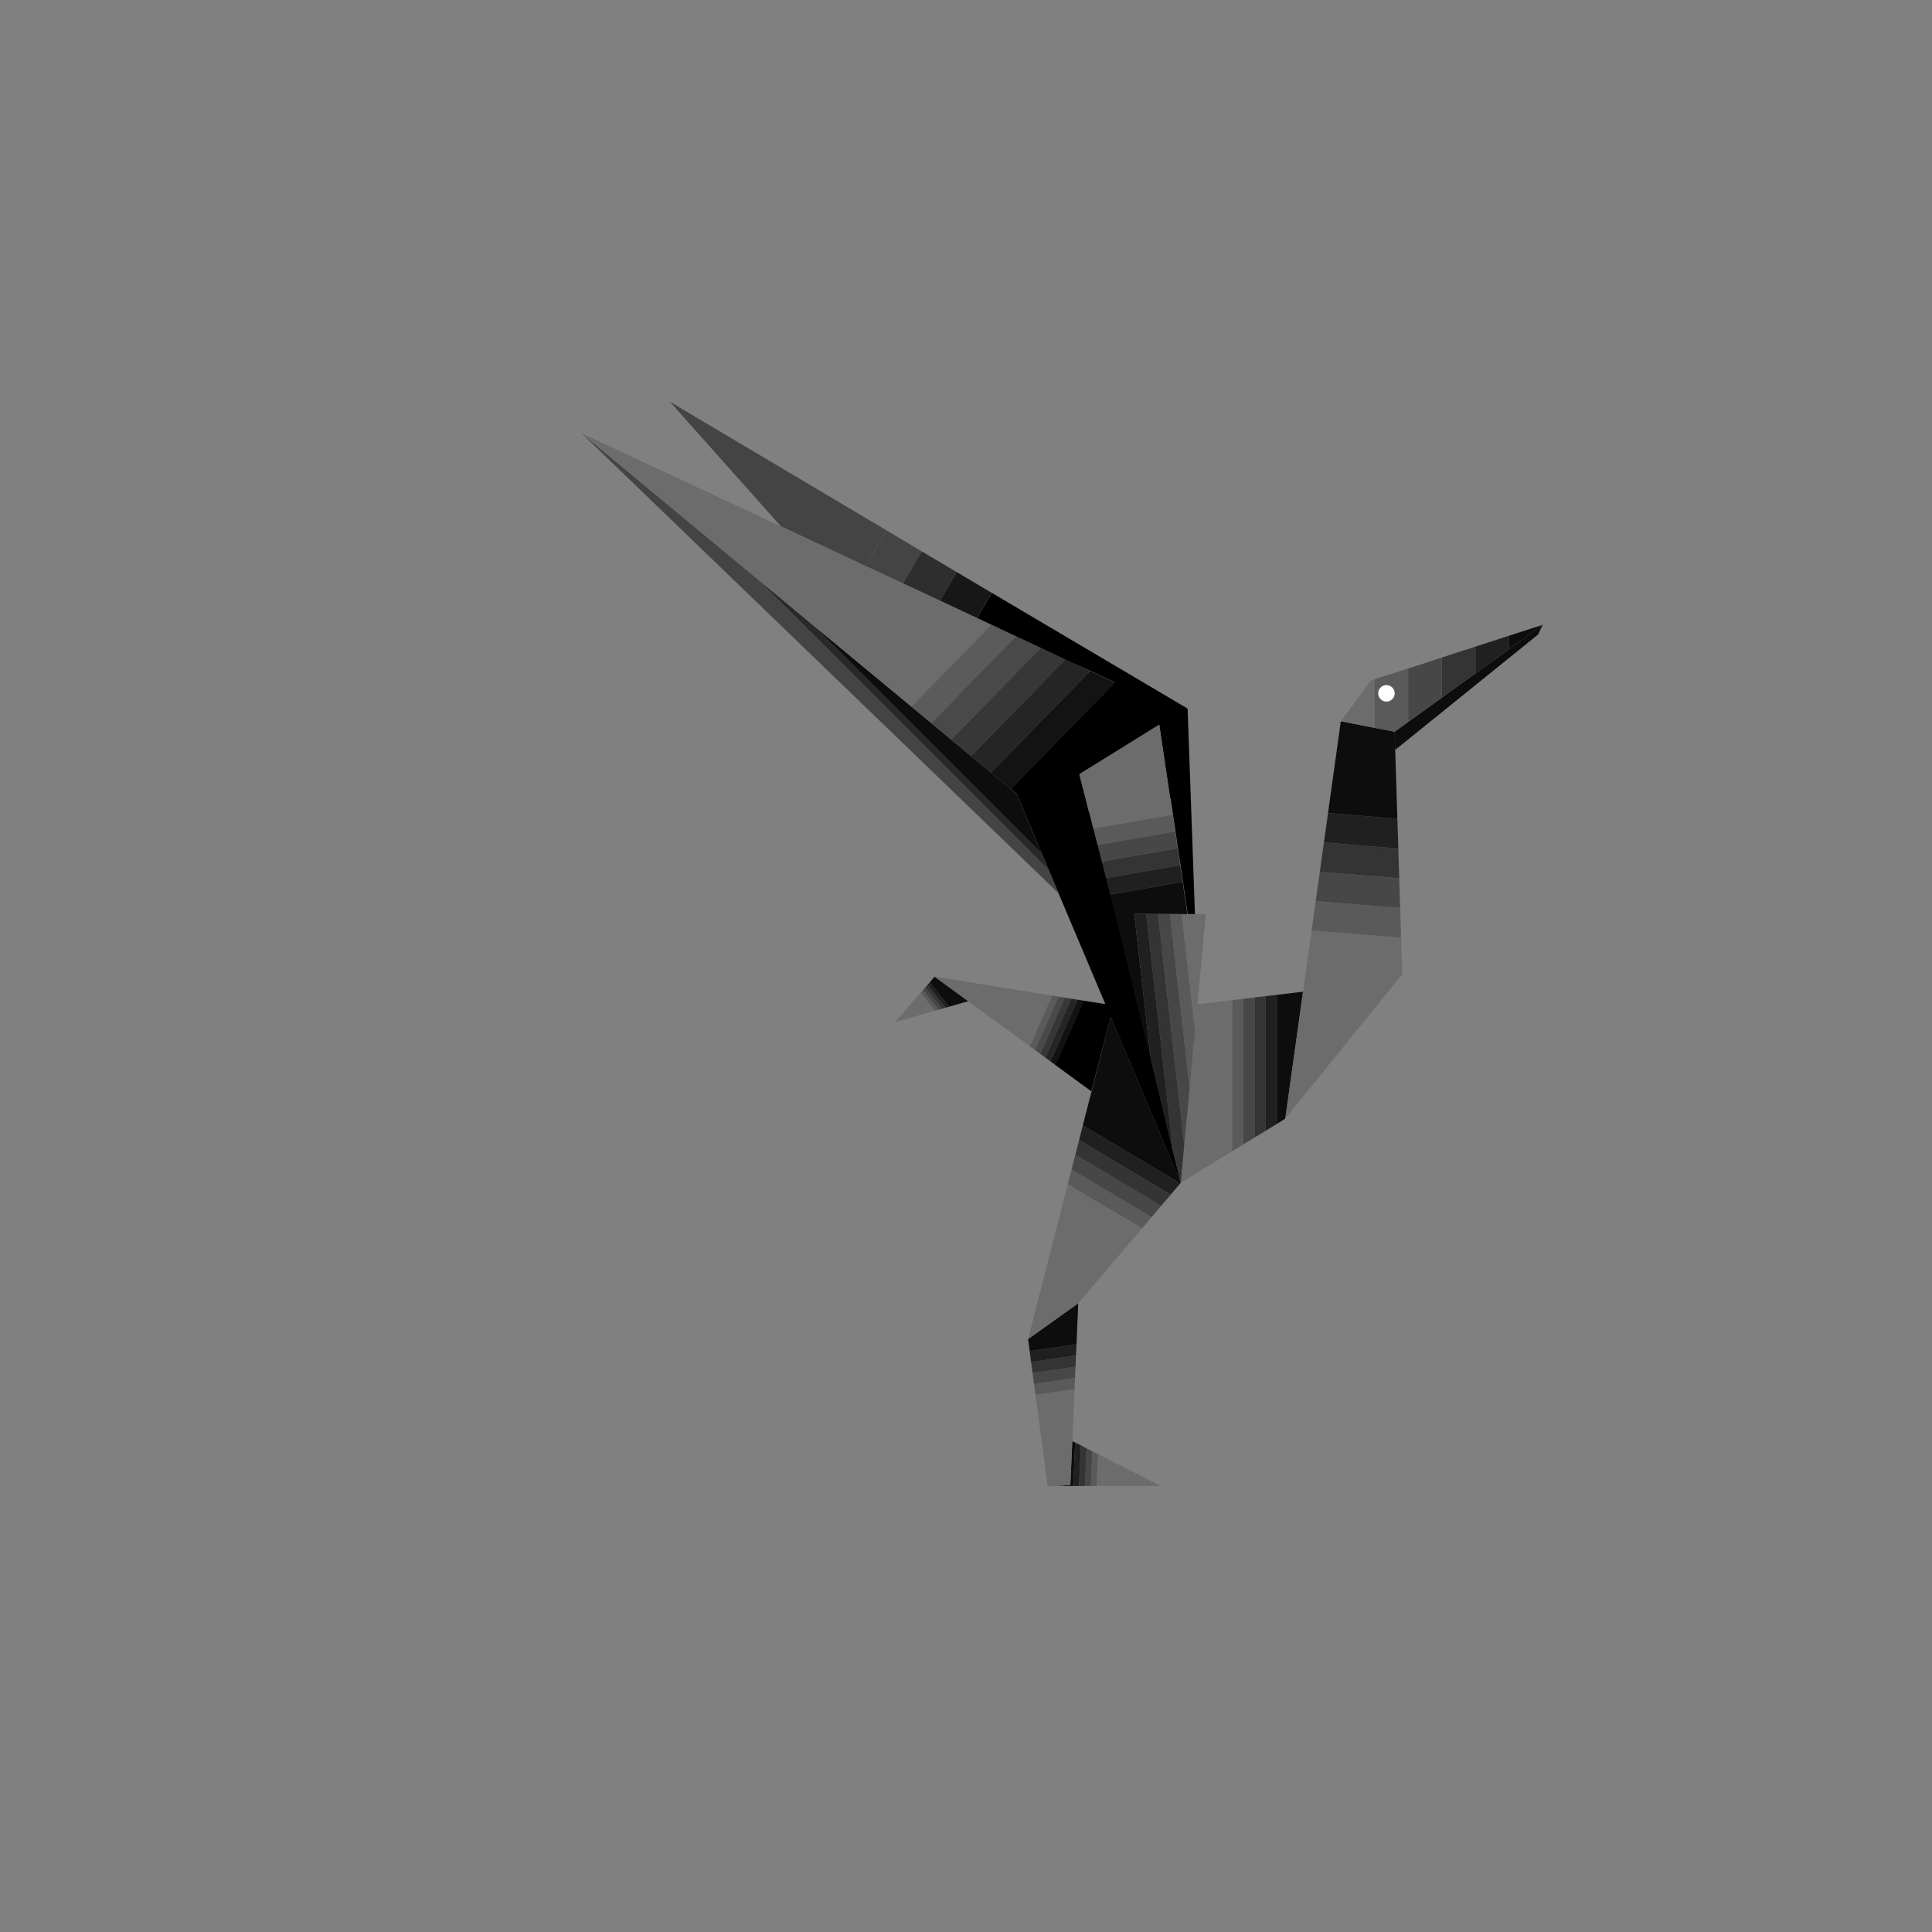 <svg id="Calque_1" data-name="Calque 1" xmlns="http://www.w3.org/2000/svg" xmlns:xlink="http://www.w3.org/1999/xlink" viewBox="0 0 178.59 178.59"><rect x="0" y="0" width="178.59" height="178.59" fill="#808080" stroke="none"/><defs><style>.cls-1{fill:none;}.cls-2{clip-path:url(#clip-path);}.cls-3{fill:#6c6c6c;}.cls-4{fill:#5a5a5a;}.cls-5{fill:#474747;}.cls-6{fill:#343434;}.cls-7{fill:#202020;}.cls-8{fill:#0d0d0d;}.cls-9{fill:#494949;}.cls-10{fill:#373737;}.cls-11{fill:#252525;}.cls-12{fill:#121212;}.cls-13{fill:#444;}.cls-14{fill:#292929;}.cls-15{fill:#2e2e2e;}.cls-16{fill:#171717;}.cls-17{fill:#5b5b5b;}.cls-18{fill:#131313;}.cls-19{fill:#fff;}</style><clipPath id="clip-path" transform="translate(0 0)"><rect class="cls-1" width="178.59" height="178.59"/></clipPath></defs><title>frenchtech</title><rect class="cls-1" width="178.59" height="178.59"/><g class="cls-2"><polygon class="cls-1" points="109.15 109.33 109.15 109.33 109.15 109.33 109.15 109.33"/><polygon class="cls-3" points="85.1 91.77 82.74 94.48 86.42 93.43 85.1 91.77"/><polygon class="cls-4" points="85.31 91.53 85.1 91.77 86.42 93.43 86.75 93.34 85.31 91.53"/><polygon class="cls-5" points="85.52 91.29 85.31 91.53 86.75 93.34 87.08 93.24 85.52 91.29"/><polygon class="cls-6" points="85.73 91.05 85.52 91.29 87.08 93.24 87.41 93.15 85.73 91.05"/><polygon class="cls-7" points="85.94 90.81 85.73 91.05 87.41 93.15 87.73 93.06 85.94 90.81"/><polygon class="cls-8" points="85.94 90.81 87.73 93.06 89.5 92.55 86.39 90.28 85.94 90.81"/><polygon class="cls-3" points="86.39 90.28 89.5 92.55 95.2 96.72 97.26 92.03 86.39 90.28"/><polygon class="cls-4" points="97.26 92.03 95.2 96.72 95.68 97.07 97.85 92.13 97.26 92.03"/><polygon class="cls-9" points="97.85 92.13 95.68 97.07 96.15 97.41 98.43 92.22 97.85 92.13"/><polygon class="cls-10" points="98.43 92.22 96.15 97.41 96.63 97.76 99.02 92.32 98.43 92.22"/><polygon class="cls-11" points="99.02 92.32 96.63 97.76 97.1 98.11 99.61 92.41 99.02 92.32"/><polygon class="cls-12" points="99.61 92.41 97.1 98.11 97.58 98.46 100.19 92.51 99.61 92.41"/><path d="M102.67,94l6.48,15.34h0l-.71-2.91-2-8.37-3.32-13.58h0l-.46-1.78-.39-1.53-.39-1.53-.39-1.52-.39-1.53-.39-1.53,7.49-1.31.23,1.55.23,1.55.23,1.55.23,1.55.23,1.55.44,3h.67l-.68-19L91.69,54.81l-1.37,2.33,1.32.62,2.28,1.07,2.29,1.07L98.48,61,100.77,62l2.28,1.07-9.61,9.85.52.43,2.33,5.52.65,1.54.9,2.14,4.34,10.27-2-.32-2.62,5.95,3.32,2.43Zm-2-18.93-.9-3.5L107.16,67l1,6.77Z" transform="translate(0 0)"/><polygon class="cls-3" points="113.9 92.45 110.69 92.83 111.46 84.51 110.44 84.5 109.76 84.5 109.23 84.5 110.46 95.29 109.97 100.59 109.47 105.88 109.15 109.33 113.9 106.42 113.9 92.45"/><polygon class="cls-4" points="114.93 92.33 113.9 92.45 113.9 106.42 114.93 105.78 114.93 92.33"/><polygon class="cls-5" points="115.97 92.2 114.93 92.33 114.93 105.78 115.97 105.15 115.97 92.2"/><polygon class="cls-6" points="117 92.08 115.97 92.2 115.97 105.15 117 104.52 117 92.08"/><polygon class="cls-7" points="118.03 91.96 117 92.08 117 104.52 118.03 103.89 118.03 91.96"/><polygon class="cls-8" points="118.81 103.4 120.45 91.67 118.03 91.96 118.03 103.89 118.81 103.4 118.81 103.4 118.81 103.4 118.81 103.4 118.81 103.4"/><polygon class="cls-3" points="120.45 91.67 118.81 103.4 118.81 103.4 129.62 90.06 129.51 86.68 121.24 86.01 120.45 91.67"/><polygon class="cls-4" points="121.24 86.01 129.51 86.68 129.43 83.93 121.62 83.3 121.24 86.01"/><polygon class="cls-5" points="121.62 83.3 129.43 83.93 129.34 81.18 122 80.59 121.62 83.3"/><polygon class="cls-6" points="122 80.59 129.34 81.18 129.26 78.44 122.38 77.88 122 80.59"/><polygon class="cls-7" points="122.38 77.88 129.26 78.44 129.17 75.69 122.76 75.16 122.38 77.88"/><polygon class="cls-8" points="128.92 67.64 128.91 67.64 127.06 67.28 123.94 66.67 123.94 66.67 122.76 75.16 129.17 75.69 128.97 69.32 128.97 69.33 128.92 67.64"/><polygon class="cls-13" points="96.94 80.42 70.19 53.67 53.82 40.1 53.75 40.04 97.84 82.56 96.94 80.42"/><polygon class="cls-14" points="75.35 57.95 70.19 53.67 96.94 80.42 96.29 78.89 75.35 57.95"/><polygon class="cls-8" points="89.76 69.89 87.92 68.37 86.08 66.84 84.25 65.32 75.35 57.95 96.29 78.89 93.96 73.37 93.44 72.94 91.6 71.42 89.76 69.89"/><polygon class="cls-13" points="81.97 49.04 61.93 37.14 72.19 48.66 80.03 52.33 81.97 49.04"/><polygon class="cls-13" points="85.21 50.97 81.98 49.04 80.03 52.33 83.46 53.93 85.21 50.97"/><polygon class="cls-15" points="86.89 55.53 88.45 52.89 85.21 50.97 83.46 53.93 86.89 55.53"/><polygon class="cls-16" points="90.31 57.13 91.69 54.81 88.45 52.89 86.89 55.53 90.31 57.13"/><polygon class="cls-3" points="102.03 134.69 101.91 137.36 107.3 137.36 102.03 134.69"/><polygon class="cls-3" points="101.37 137.36 101.91 137.36 102.03 134.69 101.5 134.42 101.37 137.36"/><polygon class="cls-4" points="100.83 137.36 101.37 137.36 101.5 134.42 100.97 134.15 100.83 137.36"/><polygon class="cls-5" points="100.29 137.36 100.83 137.36 100.97 134.15 100.44 133.88 100.29 137.36"/><polygon class="cls-6" points="99.74 137.36 100.29 137.36 100.44 133.88 99.92 133.61 99.74 137.36"/><polygon class="cls-7" points="99.2 137.36 99.74 137.36 99.92 133.61 99.39 133.34 99.2 137.36"/><polygon class="cls-8" points="98.94 137.27 97.59 137.36 99.2 137.36 99.39 133.34 99.12 133.21 98.94 137.27"/><polygon class="cls-3" points="96.85 137.41 97.59 137.36 98.94 137.27 99.12 133.21 99.33 128.41 95.72 128.94 96.85 137.41"/><polygon class="cls-4" points="95.72 128.94 99.33 128.41 99.37 127.37 95.58 127.93 95.72 128.94"/><polygon class="cls-5" points="95.45 126.92 95.58 127.93 99.37 127.37 99.42 126.34 95.45 126.92"/><polygon class="cls-6" points="95.31 125.91 95.45 126.92 99.42 126.34 99.46 125.3 95.31 125.91"/><polygon class="cls-7" points="95.18 124.9 95.31 125.91 99.46 125.3 99.51 124.27 95.18 124.9"/><polygon class="cls-8" points="95.03 123.79 95.18 124.9 99.51 124.27 99.67 120.49 99.67 120.48 99.67 120.47 95.03 123.79"/><polygon class="cls-3" points="98.7 109.46 95.03 123.79 99.67 120.47 99.67 120.47 105.57 113.55 98.7 109.46"/><polygon class="cls-4" points="99.05 108.1 98.7 109.46 105.57 113.55 106.45 112.51 99.05 108.1"/><polygon class="cls-5" points="99.4 106.74 99.05 108.1 106.45 112.51 107.33 111.47 99.4 106.74"/><polygon class="cls-6" points="99.75 105.39 99.4 106.74 107.33 111.47 108.22 110.43 99.75 105.39"/><polygon class="cls-7" points="100.09 104.03 99.75 105.39 108.22 110.43 109.1 109.39 100.09 104.03"/><polygon class="cls-8" points="109.15 109.33 102.67 93.99 100.9 100.89 100.09 104.03 109.1 109.39 109.15 109.33 109.15 109.33 109.15 109.33"/><polygon class="cls-3" points="70.19 53.67 75.35 57.95 84.25 65.32 91.63 57.75 90.31 57.13 86.89 55.53 83.46 53.93 80.03 52.33 80.03 52.33 72.19 48.66 53.75 40.04 53.82 40.1 70.19 53.67"/><polygon class="cls-17" points="84.25 65.32 86.08 66.84 93.91 58.82 91.63 57.75 84.25 65.32"/><polygon class="cls-9" points="86.08 66.84 87.92 68.37 96.2 59.89 93.91 58.82 86.08 66.84"/><polygon class="cls-10" points="87.92 68.37 89.76 69.89 98.48 60.95 96.2 59.89 87.92 68.37"/><polygon class="cls-11" points="89.76 69.89 91.6 71.42 100.77 62.02 98.48 60.95 89.76 69.89"/><polygon class="cls-18" points="91.6 71.42 93.44 72.94 103.05 63.09 100.77 62.02 91.6 71.42"/><polygon class="cls-3" points="99.78 71.56 100.67 75.06 108.17 73.75 107.16 66.98 99.78 71.56"/><polygon class="cls-3" points="108.4 75.31 108.17 73.76 100.67 75.06 101.06 76.59 108.4 75.31"/><polygon class="cls-4" points="108.63 76.86 108.4 75.31 101.06 76.59 101.46 78.11 108.63 76.86"/><polygon class="cls-5" points="108.86 78.42 108.63 76.86 101.46 78.11 101.85 79.64 108.86 78.42"/><polygon class="cls-6" points="109.09 79.97 108.86 78.42 101.85 79.64 102.24 81.17 109.09 79.97"/><polygon class="cls-7" points="109.32 81.52 109.09 79.97 102.24 81.17 102.63 82.69 109.32 81.52"/><polygon class="cls-8" points="109.32 81.52 102.63 82.69 103.08 84.47 103.08 84.47 103.08 84.47 106.39 98.05 104.85 84.48 105.95 84.48 107.04 84.49 108.14 84.49 109.23 84.5 109.76 84.5 109.32 81.52"/><polygon class="cls-4" points="108.14 84.49 109.97 100.59 110.46 95.29 109.23 84.5 108.14 84.49"/><polygon class="cls-5" points="108.14 84.49 107.04 84.49 109.47 105.88 109.97 100.59 108.14 84.49"/><polygon class="cls-6" points="109.47 105.88 107.04 84.49 105.95 84.48 108.44 106.42 109.15 109.33 109.15 109.33 109.47 105.88"/><polygon class="cls-7" points="106.39 98.05 108.44 106.42 105.95 84.48 104.85 84.48 106.39 98.05"/><polygon class="cls-8" points="128.92 67.64 128.97 69.33 128.97 69.32 142.17 58.66 142.61 57.75 128.92 67.64"/><polygon class="cls-3" points="127.06 67.28 127.06 62.8 126.73 62.91 123.94 66.67 123.94 66.67 127.06 67.28"/><path class="cls-4" d="M127.06,67.28l1.85.36h0l1.25-.9V61.79l-3.11,1Zm1.1-3.94a.76.76,0,1,1-.76.76A.76.76,0,0,1,128.16,63.33Z" transform="translate(0 0)"/><polygon class="cls-5" points="130.17 66.73 133.28 64.48 133.28 60.78 130.17 61.8 130.17 66.73"/><polygon class="cls-6" points="133.28 64.48 136.39 62.24 136.39 59.77 133.28 60.78 133.28 64.48"/><polygon class="cls-7" points="139.5 59.99 139.5 58.76 136.39 59.77 136.39 62.24 139.5 59.99"/><polygon class="cls-8" points="142.6 57.76 142.6 57.76 139.5 58.76 139.5 59.99 142.6 57.76"/><circle class="cls-19" cx="128.16" cy="64.09" r="0.76"/></g></svg>